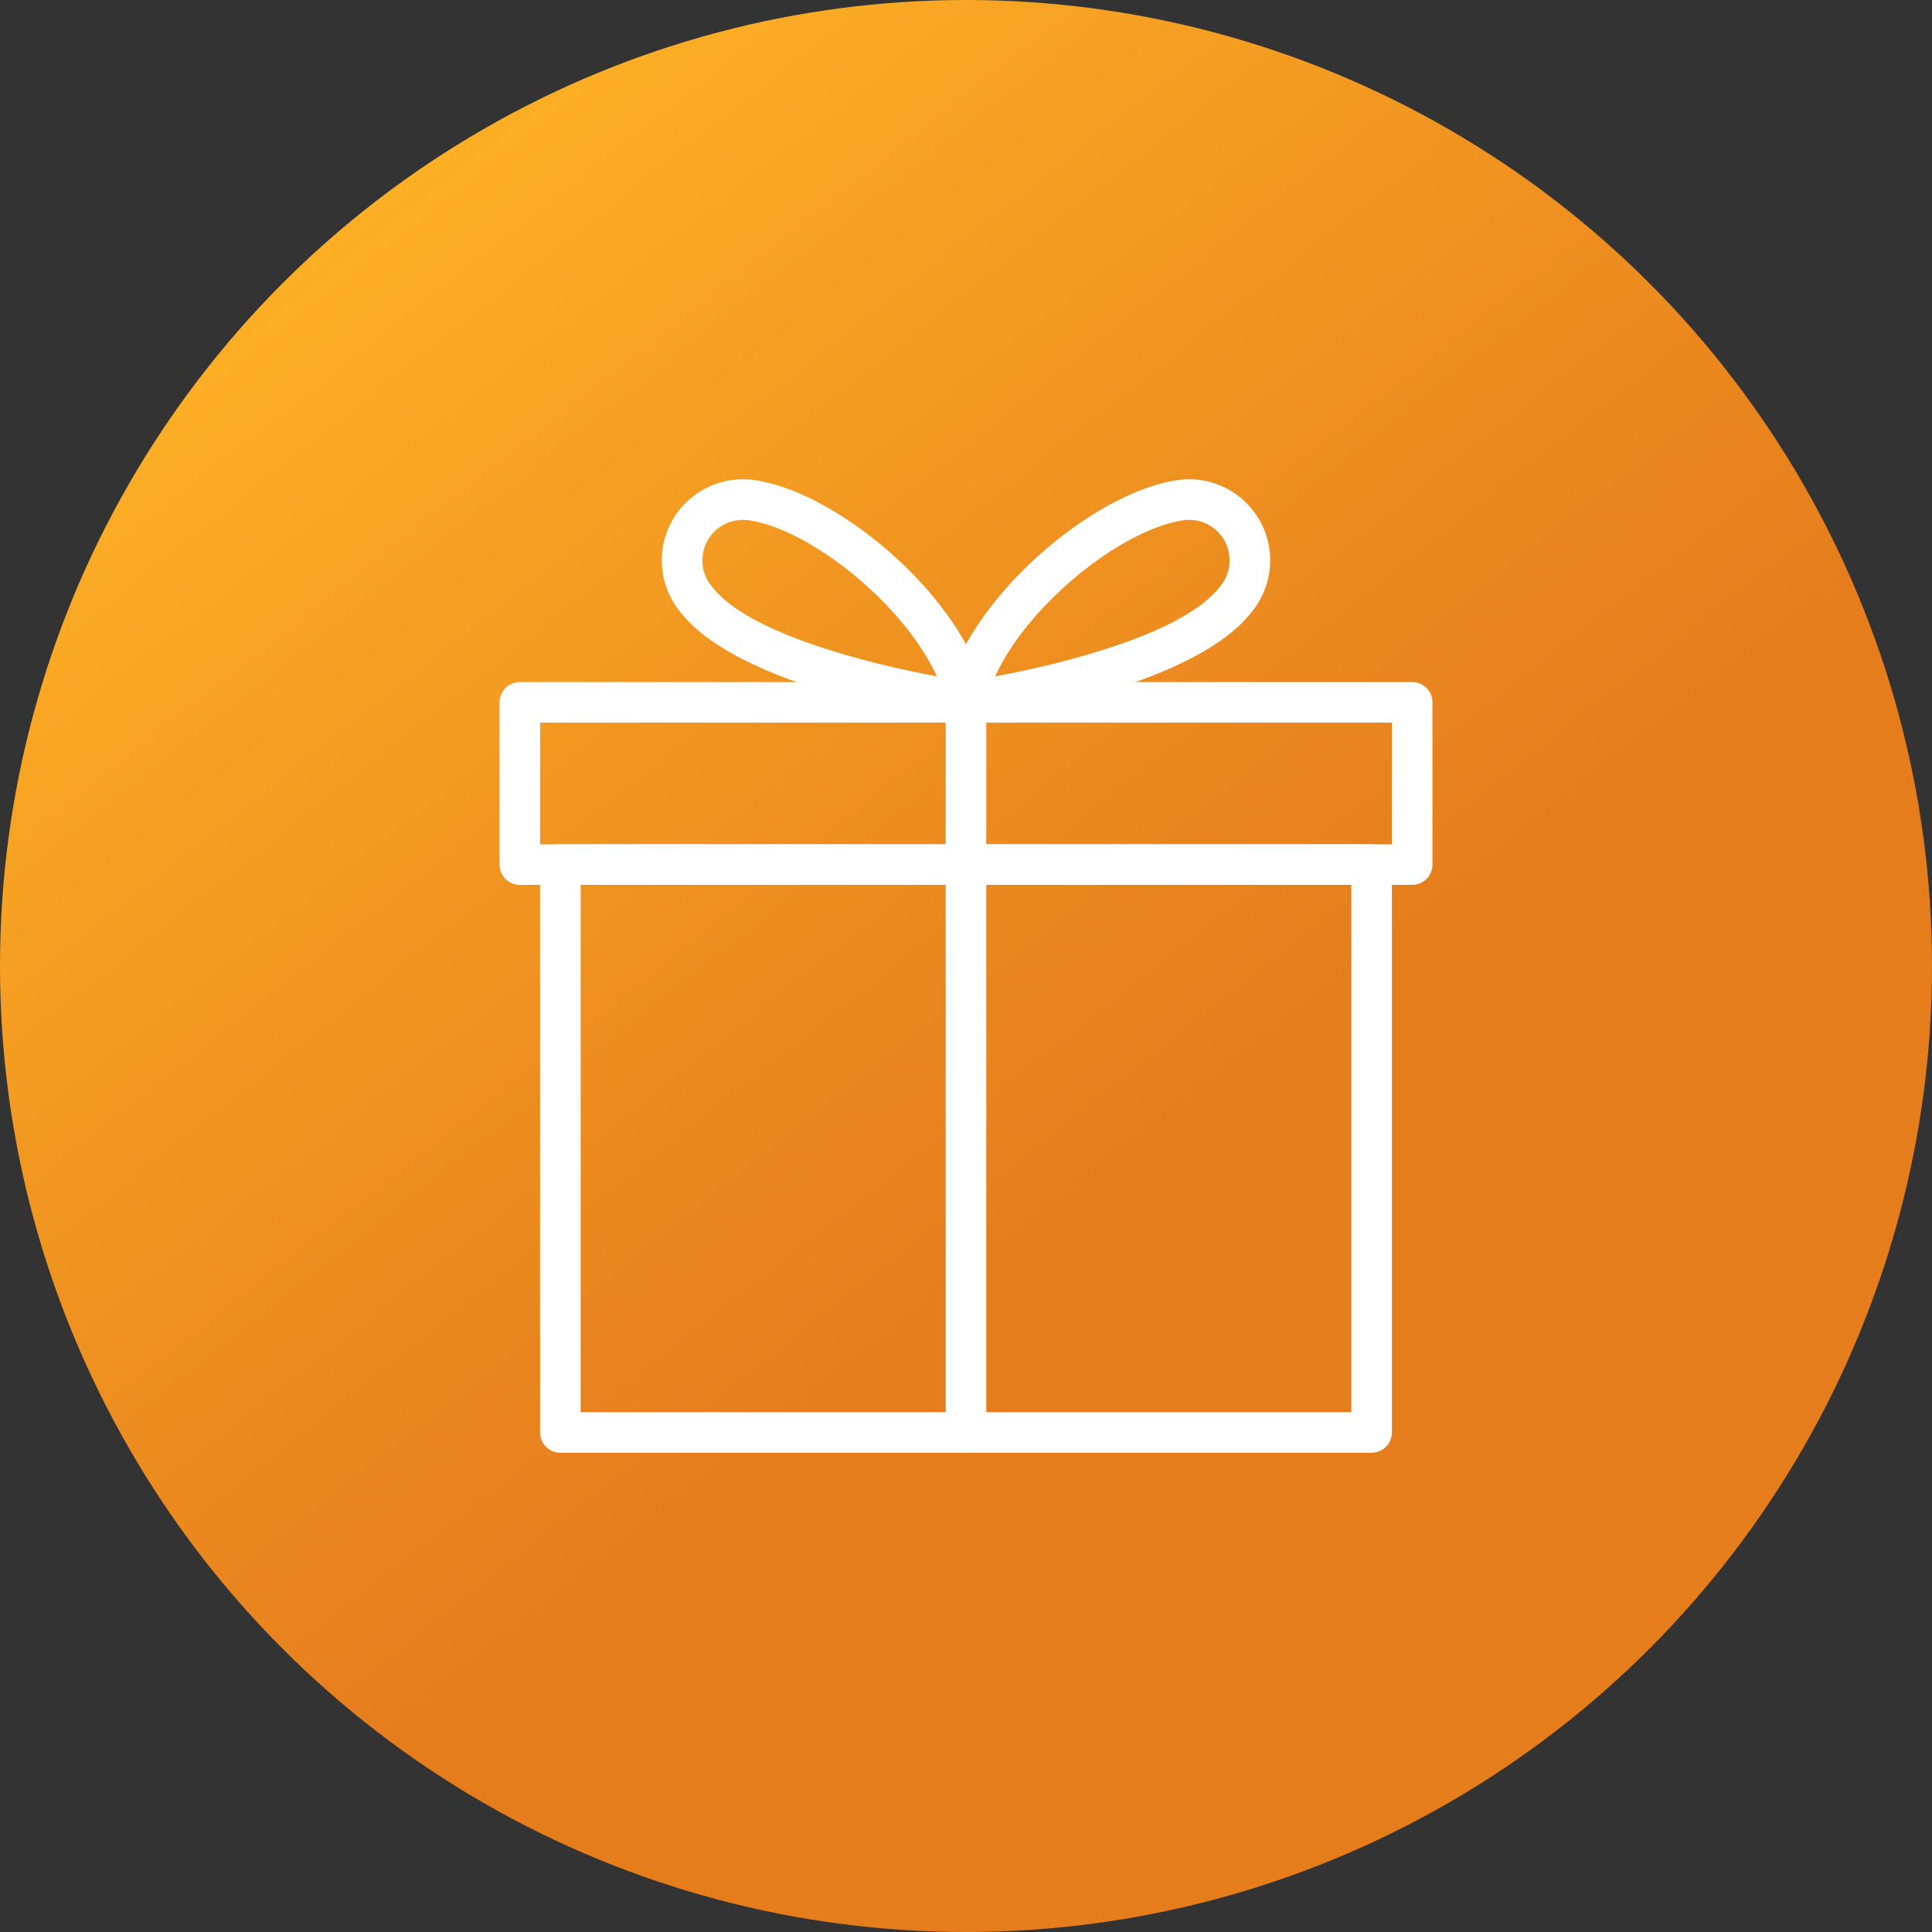 <svg width="129" height="129" viewBox="0 0 129 129" fill="none" xmlns="http://www.w3.org/2000/svg">
<rect x="0" y="0" width="129" height="129" fill="#333333" stroke="none"/>
<circle cx="64.5" cy="64.5" r="64.5" fill="url(#paint0_linear_1_1203)"/>
<g clip-path="url(#clip0_1_1203)">
<path d="M91.583 56.375H37.417C36.669 56.375 36.062 56.982 36.062 57.729V95.646C36.062 96.393 36.669 97 37.417 97H91.583C92.331 97 92.938 96.393 92.938 95.646V57.729C92.938 56.982 92.331 56.375 91.583 56.375ZM90.229 94.292H38.771V59.083H90.229V94.292H90.229Z" fill="white"/>
<path d="M94.292 45.542H34.709C33.961 45.542 33.355 46.148 33.355 46.896V57.729C33.355 58.477 33.961 59.083 34.709 59.083H94.292C95.04 59.083 95.646 58.477 95.646 57.729V46.896C95.646 46.148 95.04 45.542 94.292 45.542ZM92.938 56.375H36.063V48.25H92.938V56.375Z" fill="white"/>
<path d="M64.5 45.542C63.752 45.542 63.145 46.148 63.145 46.896V95.646C63.145 96.393 63.752 97 64.5 97C65.247 97 65.854 96.393 65.854 95.646V46.896C65.854 46.148 65.247 45.542 64.5 45.542Z" fill="white"/>
<path d="M65.884 46.576C64.492 40.046 56.188 33.04 50.655 32.103C50.314 32.035 49.964 32 49.604 32C46.617 32 44.188 34.429 44.188 37.417C44.188 38.665 44.624 39.884 45.414 40.851C45.425 40.859 45.433 40.873 45.441 40.883C49.463 46.021 62.851 47.99 64.373 48.199C64.435 48.207 64.497 48.212 64.557 48.212C64.933 48.212 65.291 48.058 65.551 47.779C65.851 47.456 65.976 47.007 65.884 46.576ZM47.538 39.164C47.513 39.128 47.486 39.099 47.459 39.069C47.091 38.595 46.896 38.023 46.896 37.417C46.896 35.922 48.112 34.708 49.604 34.708C49.783 34.708 49.959 34.727 50.167 34.765C54.227 35.453 60.356 40.366 62.558 45.16C57.843 44.291 49.883 42.262 47.538 39.164Z" fill="white"/>
<path d="M79.396 32C79.035 32 78.686 32.035 78.383 32.095C72.814 33.04 64.511 40.046 63.119 46.576C63.027 47.007 63.151 47.456 63.452 47.779C63.709 48.055 64.069 48.212 64.443 48.212C64.502 48.212 64.565 48.207 64.624 48.201C66.146 47.993 79.534 46.024 83.556 40.886C83.566 40.875 83.575 40.862 83.585 40.851C84.376 39.884 84.812 38.665 84.812 37.417C84.812 34.429 82.383 32 79.396 32ZM81.541 39.071C81.514 39.101 81.486 39.131 81.462 39.166C79.119 42.259 71.16 44.293 66.442 45.163C68.646 40.363 74.778 35.453 78.87 34.76C79.041 34.727 79.217 34.708 79.396 34.708C80.888 34.708 82.104 35.922 82.104 37.417C82.104 38.023 81.909 38.592 81.541 39.071Z" fill="white"/>
</g>
<defs>
<linearGradient id="paint0_linear_1_1203" x1="111.5" y1="122.5" x2="19.5" y2="6" gradientUnits="userSpaceOnUse">
<stop offset="0.396" stop-color="#F5841B" stop-opacity="0.92"/>
<stop offset="1" stop-color="#FFB526"/>
</linearGradient>
<clipPath id="clip0_1_1203">
<rect width="65" height="65" fill="white" transform="translate(32 32)"/>
</clipPath>
</defs>
</svg>
